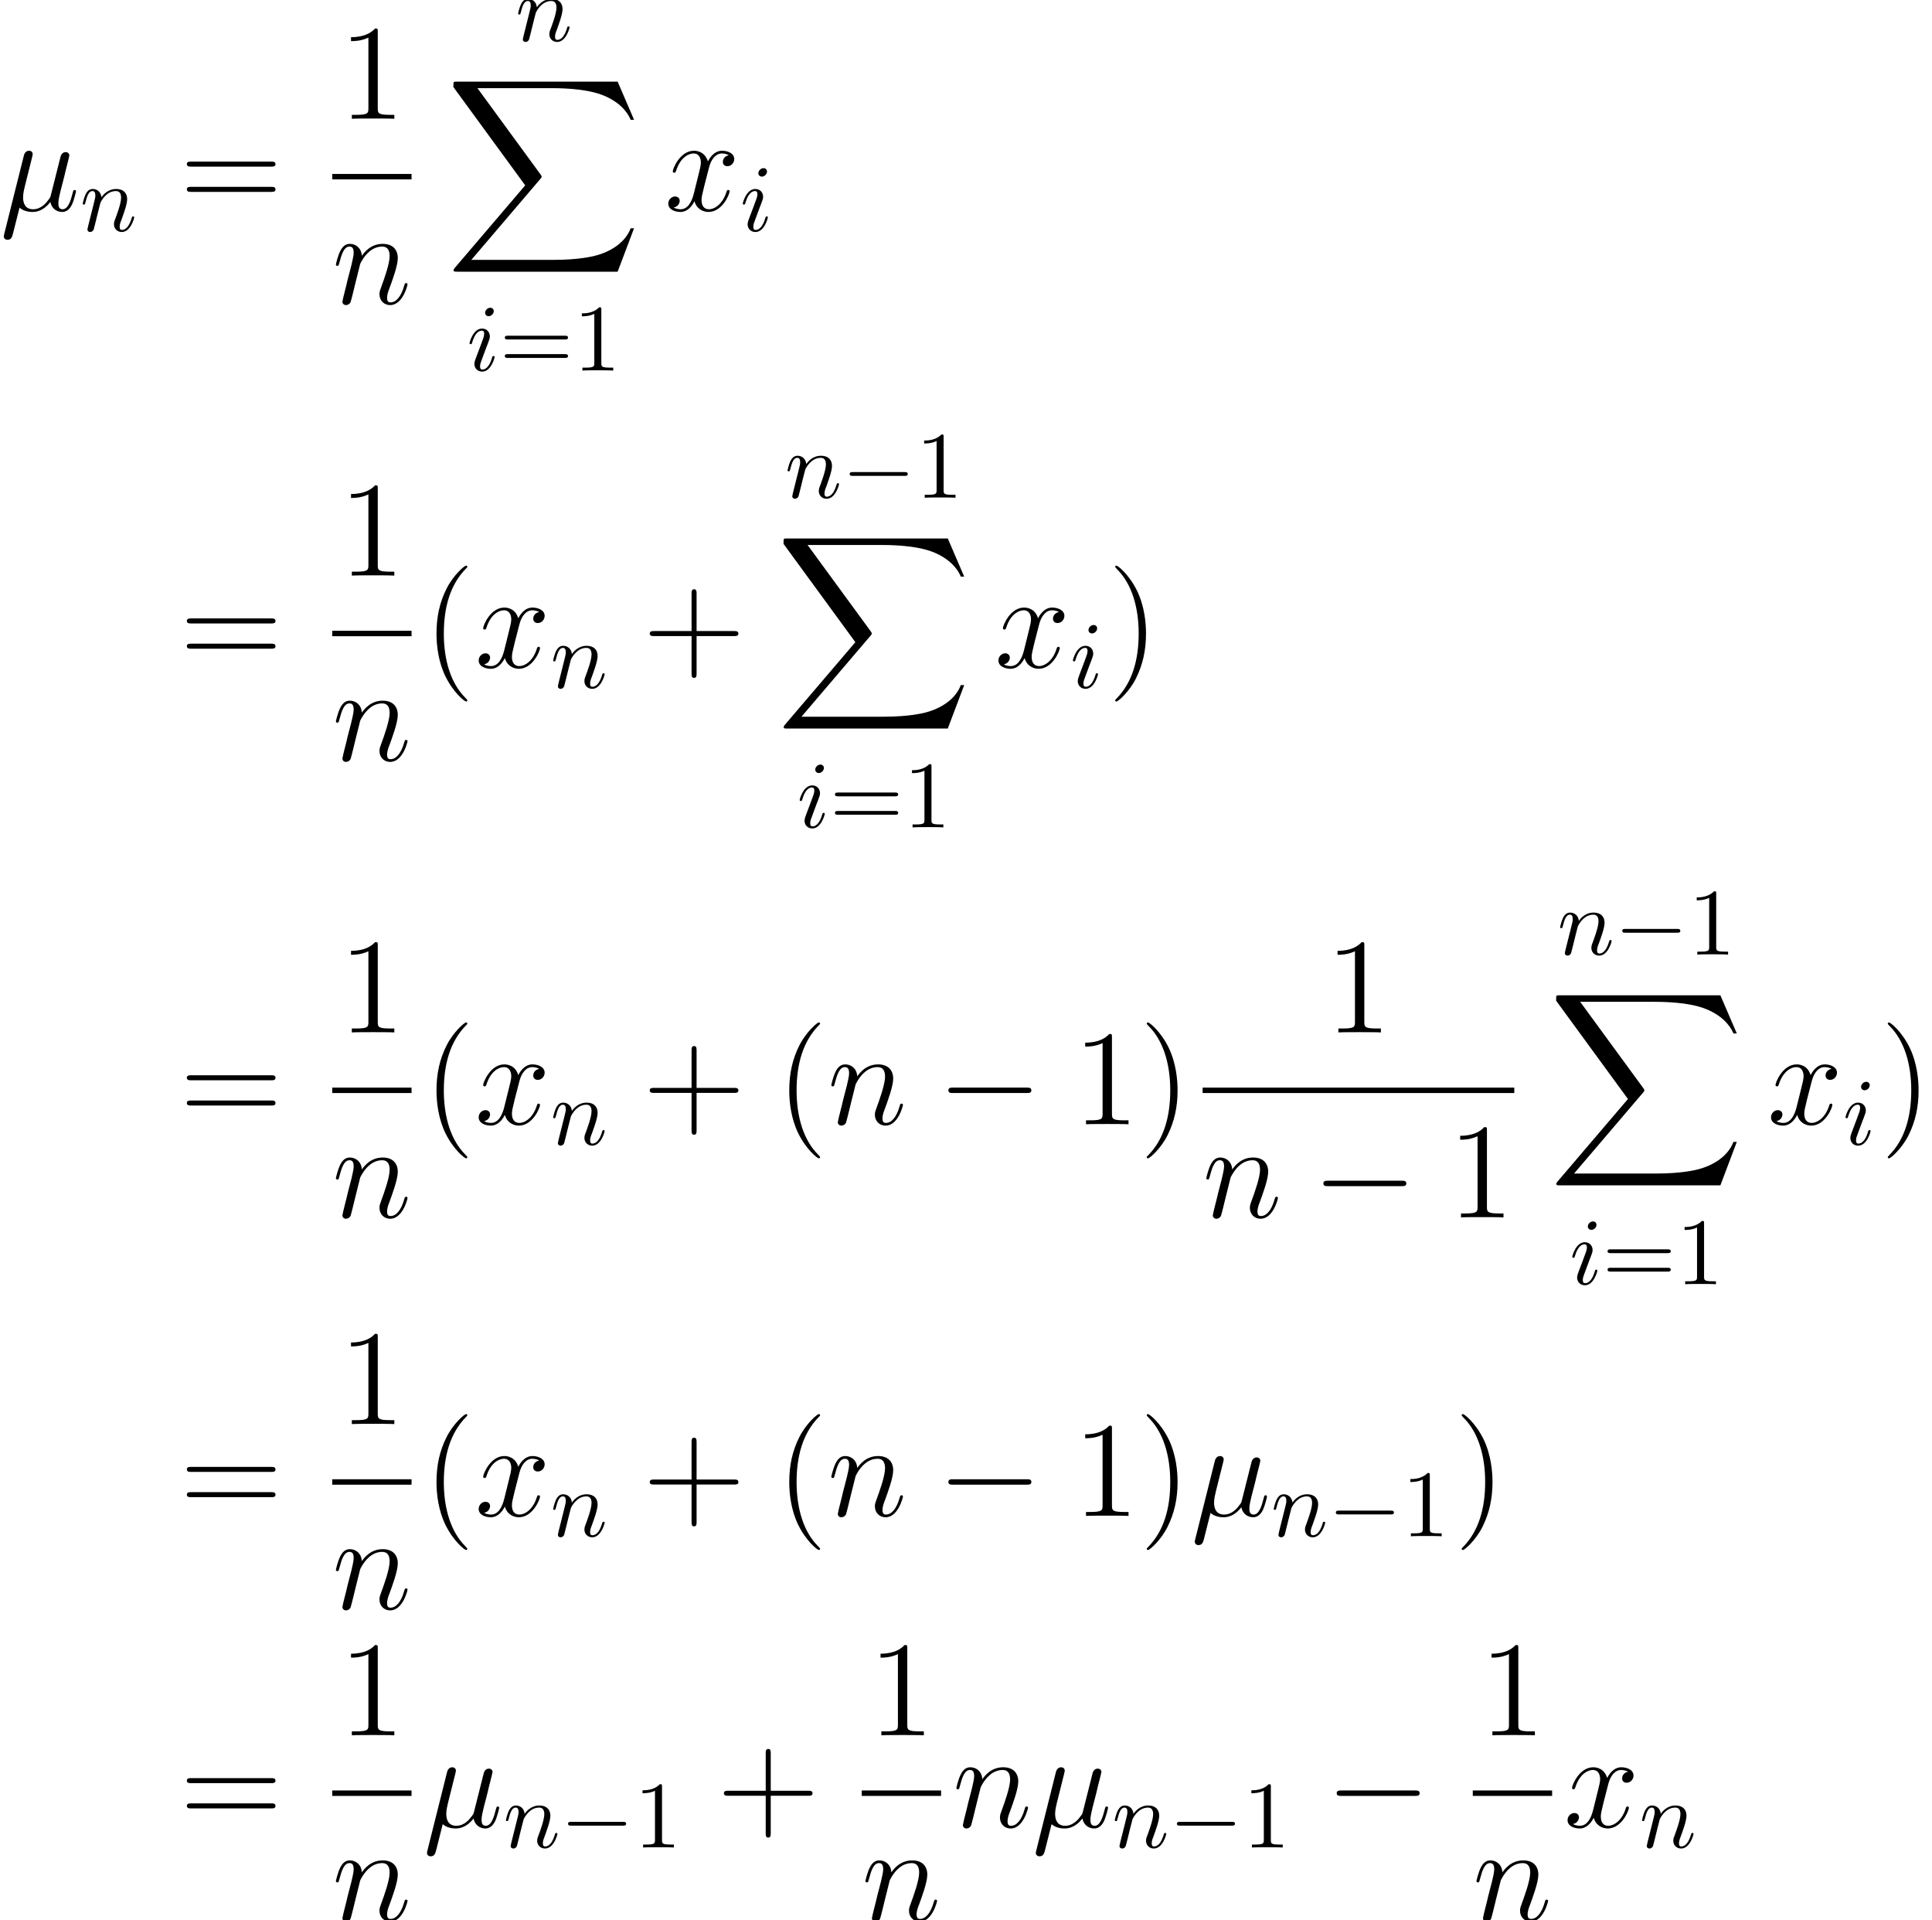 <?xml version='1.0' encoding='UTF-8'?>
<!-- This file was generated by dvisvgm 2.8.1 -->
<svg version='1.1' xmlns='http://www.w3.org/2000/svg' xmlns:xlink='http://www.w3.org/1999/xlink' width='198.539pt' height='197.294pt' viewBox='134.731 26.301 198.539 197.294'>
<defs>
<path id='g1-0' d='M6.434-2.246C6.6-2.246 6.776-2.246 6.776-2.441S6.6-2.636 6.434-2.636H1.152C.986-2.636 .81-2.636 .81-2.441S.986-2.246 1.152-2.246H6.434Z'/>
<path id='g5-49' d='M2.87-6.249C2.87-6.483 2.87-6.502 2.646-6.502C2.041-5.878 1.181-5.878 .869-5.878V-5.575C1.064-5.575 1.64-5.575 2.148-5.829V-.771C2.148-.42 2.119-.303 1.24-.303H.928V0C1.269-.029 2.119-.029 2.509-.029S3.749-.029 4.091 0V-.303H3.778C2.9-.303 2.87-.41 2.87-.771V-6.249Z'/>
<path id='g5-61' d='M6.707-3.193C6.854-3.193 7.039-3.193 7.039-3.388S6.854-3.583 6.717-3.583H.869C.732-3.583 .547-3.583 .547-3.388S.732-3.193 .879-3.193H6.707ZM6.717-1.299C6.854-1.299 7.039-1.299 7.039-1.494S6.854-1.689 6.707-1.689H.879C.732-1.689 .547-1.689 .547-1.494S.732-1.299 .869-1.299H6.717Z'/>
<use id='g2-0' xlink:href='#g1-0' transform='scale(1.429)'/>
<path id='g0-88' d='M17.658 19.527L19.345 15.064H18.997C18.453 16.514 16.974 17.463 15.37 17.881C15.077 17.951 13.711 18.313 11.033 18.313H2.622L9.722 9.987C9.819 9.875 9.847 9.833 9.847 9.763C9.847 9.735 9.847 9.694 9.749 9.554L3.25 .669H10.893C12.762 .669 14.031 .865 14.157 .893C14.91 1.004 16.124 1.241 17.225 1.939C17.574 2.162 18.523 2.79 18.997 3.919H19.345L17.658 0H1.172C.851 0 .837 .014 .795 .098C.781 .139 .781 .404 .781 .558L8.159 10.656L.934 19.122C.795 19.29 .795 19.359 .795 19.373C.795 19.527 .921 19.527 1.172 19.527H17.658Z'/>
<path id='g6-40' d='M4.533 3.389C4.533 3.347 4.533 3.32 4.296 3.082C2.901 1.674 2.12-.628 2.12-3.473C2.12-6.179 2.776-8.508 4.394-10.154C4.533-10.279 4.533-10.307 4.533-10.349C4.533-10.433 4.463-10.461 4.407-10.461C4.226-10.461 3.082-9.457 2.399-8.09C1.688-6.681 1.367-5.189 1.367-3.473C1.367-2.232 1.562-.572 2.287 .921C3.11 2.594 4.254 3.501 4.407 3.501C4.463 3.501 4.533 3.473 4.533 3.389Z'/>
<path id='g6-41' d='M3.933-3.473C3.933-4.533 3.794-6.263 3.013-7.88C2.19-9.554 1.046-10.461 .893-10.461C.837-10.461 .767-10.433 .767-10.349C.767-10.307 .767-10.279 1.004-10.042C2.399-8.634 3.18-6.332 3.18-3.487C3.18-.781 2.525 1.548 .907 3.194C.767 3.32 .767 3.347 .767 3.389C.767 3.473 .837 3.501 .893 3.501C1.074 3.501 2.218 2.497 2.901 1.13C3.612-.293 3.933-1.799 3.933-3.473Z'/>
<path id='g6-43' d='M5.565-3.222H9.415C9.61-3.222 9.861-3.222 9.861-3.473C9.861-3.738 9.624-3.738 9.415-3.738H5.565V-7.588C5.565-7.783 5.565-8.034 5.314-8.034C5.049-8.034 5.049-7.797 5.049-7.588V-3.738H1.2C1.004-3.738 .753-3.738 .753-3.487C.753-3.222 .99-3.222 1.2-3.222H5.049V.628C5.049 .823 5.049 1.074 5.3 1.074C5.565 1.074 5.565 .837 5.565 .628V-3.222Z'/>
<path id='g6-49' d='M4.017-8.94C4.017-9.261 4.017-9.275 3.738-9.275C3.403-8.899 2.706-8.383 1.269-8.383V-7.978C1.59-7.978 2.287-7.978 3.055-8.341V-1.074C3.055-.572 3.013-.404 1.785-.404H1.353V0C1.73-.028 3.082-.028 3.543-.028S5.342-.028 5.719 0V-.404H5.286C4.059-.404 4.017-.572 4.017-1.074V-8.94Z'/>
<path id='g6-61' d='M9.415-4.519C9.61-4.519 9.861-4.519 9.861-4.77C9.861-5.035 9.624-5.035 9.415-5.035H1.2C1.004-5.035 .753-5.035 .753-4.784C.753-4.519 .99-4.519 1.2-4.519H9.415ZM9.415-1.925C9.61-1.925 9.861-1.925 9.861-2.176C9.861-2.441 9.624-2.441 9.415-2.441H1.2C1.004-2.441 .753-2.441 .753-2.19C.753-1.925 .99-1.925 1.2-1.925H9.415Z'/>
<path id='g3-105' d='M2.773-6.102C2.773-6.297 2.636-6.454 2.412-6.454C2.148-6.454 1.884-6.2 1.884-5.936C1.884-5.751 2.021-5.585 2.255-5.585C2.48-5.585 2.773-5.809 2.773-6.102ZM2.031-2.431C2.148-2.714 2.148-2.734 2.246-2.997C2.324-3.193 2.372-3.329 2.372-3.515C2.372-3.954 2.06-4.315 1.572-4.315C.654-4.315 .283-2.9 .283-2.812C.283-2.714 .381-2.714 .4-2.714C.498-2.714 .508-2.734 .557-2.89C.82-3.808 1.211-4.101 1.543-4.101C1.621-4.101 1.787-4.101 1.787-3.788C1.787-3.583 1.718-3.378 1.679-3.28C1.601-3.027 1.162-1.894 1.006-1.474C.908-1.22 .781-.898 .781-.693C.781-.234 1.113 .107 1.582 .107C2.499 .107 2.861-1.308 2.861-1.396C2.861-1.494 2.773-1.494 2.744-1.494C2.646-1.494 2.646-1.465 2.597-1.318C2.421-.703 2.099-.107 1.601-.107C1.435-.107 1.367-.205 1.367-.43C1.367-.674 1.425-.81 1.65-1.406L2.031-2.431Z'/>
<path id='g3-110' d='M.859-.576C.83-.43 .771-.205 .771-.156C.771 .02 .908 .107 1.054 .107C1.172 .107 1.347 .029 1.416-.166C1.425-.186 1.543-.644 1.601-.888L1.816-1.767C1.875-1.982 1.933-2.197 1.982-2.421C2.021-2.587 2.099-2.87 2.109-2.909C2.255-3.212 2.773-4.101 3.7-4.101C4.14-4.101 4.228-3.739 4.228-3.417C4.228-2.812 3.749-1.562 3.593-1.142C3.505-.918 3.495-.801 3.495-.693C3.495-.234 3.837 .107 4.296 .107C5.214 .107 5.575-1.318 5.575-1.396C5.575-1.494 5.487-1.494 5.458-1.494C5.36-1.494 5.36-1.465 5.311-1.318C5.116-.654 4.794-.107 4.315-.107C4.149-.107 4.081-.205 4.081-.43C4.081-.674 4.169-.908 4.257-1.123C4.442-1.64 4.852-2.714 4.852-3.271C4.852-3.925 4.433-4.315 3.73-4.315C2.851-4.315 2.372-3.691 2.207-3.466C2.158-4.013 1.757-4.315 1.308-4.315S.674-3.935 .576-3.759C.42-3.427 .283-2.851 .283-2.812C.283-2.714 .381-2.714 .4-2.714C.498-2.714 .508-2.724 .566-2.939C.732-3.632 .928-4.101 1.279-4.101C1.474-4.101 1.582-3.974 1.582-3.651C1.582-3.446 1.552-3.339 1.425-2.831L.859-.576Z'/>
<path id='g4-22' d='M2.008-.307C2.357 .014 2.873 .139 3.347 .139C4.24 .139 4.854-.46 5.175-.893C5.314-.153 5.9 .139 6.388 .139C6.806 .139 7.141-.112 7.392-.614C7.615-1.088 7.811-1.939 7.811-1.995C7.811-2.064 7.755-2.12 7.671-2.12C7.546-2.12 7.532-2.05 7.476-1.841C7.267-1.018 7.002-.139 6.43-.139C6.025-.139 5.998-.502 5.998-.781C5.998-1.102 6.123-1.604 6.221-2.022L6.611-3.529C6.667-3.794 6.82-4.421 6.89-4.672C6.974-5.007 7.127-5.607 7.127-5.663C7.127-5.872 6.96-6.011 6.751-6.011C6.625-6.011 6.332-5.956 6.221-5.537L5.244-1.66C5.175-1.381 5.175-1.353 4.993-1.13C4.826-.893 4.282-.139 3.403-.139C2.622-.139 2.371-.711 2.371-1.367C2.371-1.771 2.497-2.26 2.552-2.497L3.18-5.007C3.25-5.272 3.361-5.719 3.361-5.802C3.361-6.025 3.18-6.151 2.999-6.151C2.873-6.151 2.566-6.109 2.455-5.663L.432 2.413C.418 2.483 .391 2.566 .391 2.65C.391 2.859 .558 2.999 .767 2.999C1.172 2.999 1.255 2.678 1.353 2.287L2.008-.307Z'/>
<path id='g4-110' d='M2.873-4.087C2.901-4.17 3.25-4.868 3.766-5.314C4.129-5.649 4.603-5.872 5.147-5.872C5.705-5.872 5.9-5.454 5.9-4.896C5.9-4.101 5.328-2.511 5.049-1.757C4.924-1.423 4.854-1.241 4.854-.99C4.854-.363 5.286 .139 5.956 .139C7.253 .139 7.741-1.911 7.741-1.995C7.741-2.064 7.685-2.12 7.601-2.12C7.476-2.12 7.462-2.078 7.392-1.841C7.071-.697 6.541-.139 5.998-.139C5.858-.139 5.635-.153 5.635-.6C5.635-.948 5.788-1.367 5.872-1.562C6.151-2.329 6.737-3.891 6.737-4.686C6.737-5.523 6.249-6.151 5.189-6.151C3.947-6.151 3.292-5.272 3.041-4.924C2.999-5.719 2.427-6.151 1.813-6.151C1.367-6.151 1.06-5.886 .823-5.412C.572-4.91 .377-4.073 .377-4.017S.432-3.891 .53-3.891C.642-3.891 .656-3.905 .739-4.226C.962-5.077 1.213-5.872 1.771-5.872C2.092-5.872 2.204-5.649 2.204-5.23C2.204-4.924 2.064-4.38 1.967-3.947L1.576-2.441C1.52-2.176 1.367-1.548 1.297-1.297C1.2-.934 1.046-.279 1.046-.209C1.046-.014 1.2 .139 1.409 .139C1.576 .139 1.771 .056 1.883-.153C1.911-.223 2.036-.711 2.106-.99L2.413-2.246L2.873-4.087Z'/>
<path id='g4-120' d='M6.611-5.691C6.165-5.607 5.998-5.272 5.998-5.007C5.998-4.672 6.263-4.561 6.458-4.561C6.876-4.561 7.169-4.924 7.169-5.3C7.169-5.886 6.5-6.151 5.914-6.151C5.063-6.151 4.589-5.314 4.463-5.049C4.142-6.095 3.278-6.151 3.027-6.151C1.604-6.151 .851-4.324 .851-4.017C.851-3.961 .907-3.891 1.004-3.891C1.116-3.891 1.144-3.975 1.172-4.031C1.646-5.579 2.58-5.872 2.985-5.872C3.612-5.872 3.738-5.286 3.738-4.951C3.738-4.645 3.654-4.324 3.487-3.654L3.013-1.743C2.803-.907 2.399-.139 1.66-.139C1.59-.139 1.241-.139 .948-.321C1.451-.418 1.562-.837 1.562-1.004C1.562-1.283 1.353-1.451 1.088-1.451C.753-1.451 .391-1.158 .391-.711C.391-.126 1.046 .139 1.646 .139C2.315 .139 2.79-.391 3.082-.962C3.306-.139 4.003 .139 4.519 .139C5.942 .139 6.695-1.688 6.695-1.995C6.695-2.064 6.639-2.12 6.555-2.12C6.43-2.12 6.416-2.05 6.374-1.939C5.998-.711 5.189-.139 4.561-.139C4.073-.139 3.808-.502 3.808-1.074C3.808-1.381 3.864-1.604 4.087-2.525L4.575-4.421C4.784-5.258 5.258-5.872 5.9-5.872C5.928-5.872 6.318-5.872 6.611-5.691Z'/>
</defs>
<g id='page1'>
<use x='134.731' y='47.94' xlink:href='#g4-22'/>
<use x='142.947' y='50.032' xlink:href='#g3-110'/>
<use x='153.18' y='47.94' xlink:href='#g6-61'/>
<use x='169.534' y='38.504' xlink:href='#g6-49'/>
<rect x='168.872' y='44.174' height='.558' width='8.152'/>
<use x='168.872' y='57.507' xlink:href='#g4-110'/>
<use x='187.688' y='30.505' xlink:href='#g3-110'/>
<use x='180.544' y='34.689' xlink:href='#g0-88'/>
<use x='182.698' y='64.375' xlink:href='#g3-105'/>
<use x='186.062' y='64.375' xlink:href='#g5-61'/>
<use x='193.656' y='64.375' xlink:href='#g5-49'/>
<use x='203.016' y='47.94' xlink:href='#g4-120'/>
<use x='210.777' y='50.032' xlink:href='#g3-105'/>
<use x='153.18' y='94.876' xlink:href='#g6-61'/>
<use x='169.534' y='85.44' xlink:href='#g6-49'/>
<rect x='168.872' y='91.11' height='.558' width='8.152'/>
<use x='168.872' y='104.443' xlink:href='#g4-110'/>
<use x='178.22' y='94.876' xlink:href='#g6-40'/>
<use x='183.531' y='94.876' xlink:href='#g4-120'/>
<use x='191.292' y='96.968' xlink:href='#g3-110'/>
<use x='200.75' y='94.876' xlink:href='#g6-43'/>
<use x='215.377' y='77.441' xlink:href='#g3-110'/>
<use x='221.237' y='77.441' xlink:href='#g1-0'/>
<use x='228.831' y='77.441' xlink:href='#g5-49'/>
<use x='214.471' y='81.626' xlink:href='#g0-88'/>
<use x='216.625' y='111.311' xlink:href='#g3-105'/>
<use x='219.989' y='111.311' xlink:href='#g5-61'/>
<use x='227.582' y='111.311' xlink:href='#g5-49'/>
<use x='236.942' y='94.876' xlink:href='#g4-120'/>
<use x='244.703' y='96.968' xlink:href='#g3-105'/>
<use x='248.565' y='94.876' xlink:href='#g6-41'/>
<use x='153.18' y='141.812' xlink:href='#g6-61'/>
<use x='169.534' y='132.377' xlink:href='#g6-49'/>
<rect x='168.872' y='138.046' height='.558' width='8.152'/>
<use x='168.872' y='151.38' xlink:href='#g4-110'/>
<use x='178.22' y='141.812' xlink:href='#g6-40'/>
<use x='183.531' y='141.812' xlink:href='#g4-120'/>
<use x='191.292' y='143.904' xlink:href='#g3-110'/>
<use x='200.75' y='141.812' xlink:href='#g6-43'/>
<use x='214.471' y='141.812' xlink:href='#g6-40'/>
<use x='219.782' y='141.812' xlink:href='#g4-110'/>
<use x='231.034' y='141.812' xlink:href='#g2-0'/>
<use x='244.982' y='141.812' xlink:href='#g6-49'/>
<use x='251.81' y='141.812' xlink:href='#g6-41'/>
<use x='270.916' y='132.377' xlink:href='#g6-49'/>
<rect x='258.317' y='138.046' height='.558' width='32.028'/>
<use x='258.317' y='151.38' xlink:href='#g4-110'/>
<use x='269.568' y='151.38' xlink:href='#g2-0'/>
<use x='283.516' y='151.38' xlink:href='#g6-49'/>
<use x='294.77' y='124.378' xlink:href='#g3-110'/>
<use x='300.63' y='124.378' xlink:href='#g1-0'/>
<use x='308.224' y='124.378' xlink:href='#g5-49'/>
<use x='293.865' y='128.562' xlink:href='#g0-88'/>
<use x='296.018' y='158.247' xlink:href='#g3-105'/>
<use x='299.382' y='158.247' xlink:href='#g5-61'/>
<use x='306.976' y='158.247' xlink:href='#g5-49'/>
<use x='316.336' y='141.812' xlink:href='#g4-120'/>
<use x='324.097' y='143.904' xlink:href='#g3-105'/>
<use x='327.958' y='141.812' xlink:href='#g6-41'/>
<use x='153.18' y='182.051' xlink:href='#g6-61'/>
<use x='169.534' y='172.616' xlink:href='#g6-49'/>
<rect x='168.872' y='178.286' height='.558' width='8.152'/>
<use x='168.872' y='191.619' xlink:href='#g4-110'/>
<use x='178.22' y='182.051' xlink:href='#g6-40'/>
<use x='183.531' y='182.051' xlink:href='#g4-120'/>
<use x='191.292' y='184.144' xlink:href='#g3-110'/>
<use x='200.75' y='182.051' xlink:href='#g6-43'/>
<use x='214.471' y='182.051' xlink:href='#g6-40'/>
<use x='219.782' y='182.051' xlink:href='#g4-110'/>
<use x='231.034' y='182.051' xlink:href='#g2-0'/>
<use x='244.982' y='182.051' xlink:href='#g6-49'/>
<use x='251.81' y='182.051' xlink:href='#g6-41'/>
<use x='257.121' y='182.051' xlink:href='#g4-22'/>
<use x='265.338' y='184.144' xlink:href='#g3-110'/>
<use x='271.198' y='184.144' xlink:href='#g1-0'/>
<use x='278.792' y='184.144' xlink:href='#g5-49'/>
<use x='284.172' y='182.051' xlink:href='#g6-41'/>
<use x='153.18' y='214.028' xlink:href='#g6-61'/>
<use x='169.534' y='204.592' xlink:href='#g6-49'/>
<rect x='168.872' y='210.262' height='.558' width='8.152'/>
<use x='168.872' y='223.596' xlink:href='#g4-110'/>
<use x='178.22' y='214.028' xlink:href='#g4-22'/>
<use x='186.437' y='216.12' xlink:href='#g3-110'/>
<use x='192.297' y='216.12' xlink:href='#g1-0'/>
<use x='199.891' y='216.12' xlink:href='#g5-49'/>
<use x='208.37' y='214.028' xlink:href='#g6-43'/>
<use x='223.949' y='204.592' xlink:href='#g6-49'/>
<rect x='223.287' y='210.262' height='.558' width='8.152'/>
<use x='223.287' y='223.596' xlink:href='#g4-110'/>
<use x='232.635' y='214.028' xlink:href='#g4-110'/>
<use x='240.787' y='214.028' xlink:href='#g4-22'/>
<use x='249.004' y='216.12' xlink:href='#g3-110'/>
<use x='254.864' y='216.12' xlink:href='#g1-0'/>
<use x='262.458' y='216.12' xlink:href='#g5-49'/>
<use x='270.937' y='214.028' xlink:href='#g2-0'/>
<use x='286.742' y='204.592' xlink:href='#g6-49'/>
<rect x='286.08' y='210.262' height='.558' width='8.152'/>
<use x='286.08' y='223.596' xlink:href='#g4-110'/>
<use x='295.428' y='214.028' xlink:href='#g4-120'/>
<use x='303.189' y='216.12' xlink:href='#g3-110'/>
</g>
</svg>
